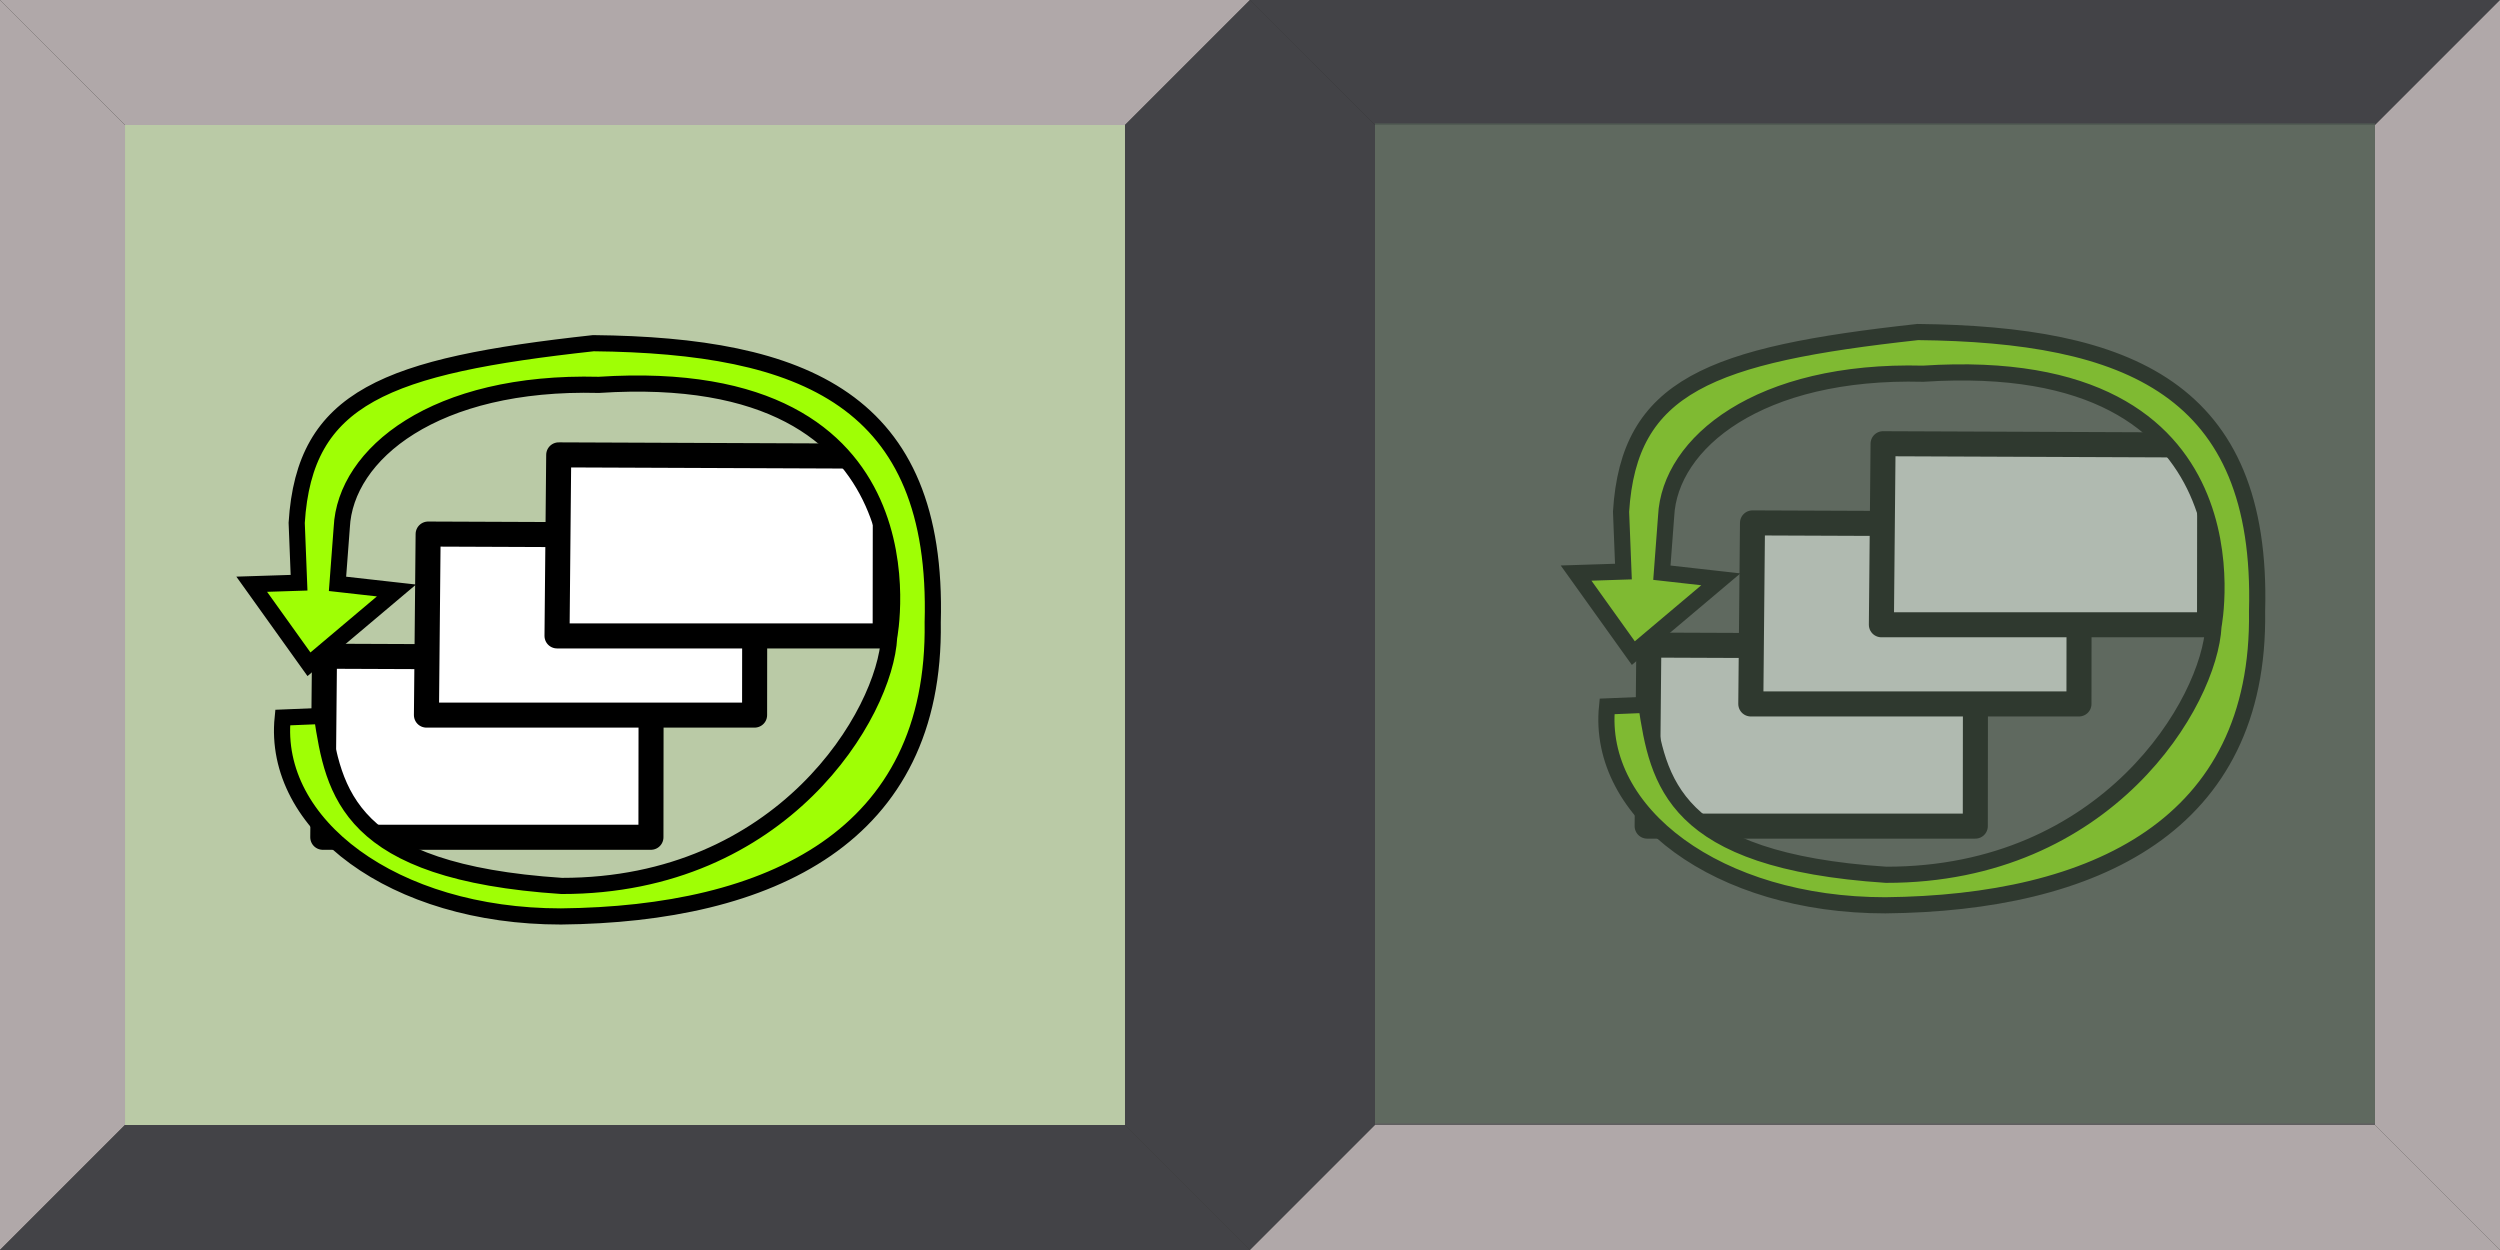 <?xml version="1.0" encoding="UTF-8" standalone="no"?>
<!-- Created with Inkscape (http://www.inkscape.org/) -->

<svg
   xmlns:dc="http://purl.org/dc/elements/1.1/"
   xmlns:cc="http://creativecommons.org/ns#"
   xmlns:rdf="http://www.w3.org/1999/02/22-rdf-syntax-ns#"
   xmlns:svg="http://www.w3.org/2000/svg"
   xmlns="http://www.w3.org/2000/svg"
   xmlns:sodipodi="http://sodipodi.sourceforge.net/DTD/sodipodi-0.dtd"
   xmlns:inkscape="http://www.inkscape.org/namespaces/inkscape"
   width="100"
   height="50"
   viewBox="0 0 26.458 13.229"
   version="1.1"
   id="svg8"
   inkscape:version="0.92.5 (2060ec1f9f, 2020-04-08)"
   sodipodi:docname="auto-placement.svg">
  <rect x="0" y="0" width="26.458" height="13.229" fill="#333333" stroke="none"/>
  <defs
     id="defs2" />
  <sodipodi:namedview
     id="base"
     pagecolor="#ffffff"
     bordercolor="#666666"
     borderopacity="1.0"
     inkscape:pageopacity="0.0"
     inkscape:pageshadow="2"
     inkscape:zoom="5.6"
     inkscape:cx="116.76757"
     inkscape:cy="10.741093"
     inkscape:document-units="px"
     inkscape:current-layer="layer1"
     showgrid="false"
     units="px"
     inkscape:window-width="1846"
     inkscape:window-height="1058"
     inkscape:window-x="169"
     inkscape:window-y="108"
     inkscape:window-maximized="0"
     inkscape:snap-global="false" />
  <g
     inkscape:label="Layer 1"
     inkscape:groupmode="layer"
     id="layer1"
     transform="translate(0,-283.771)">
    <path
       style="fill:#b0a8a9;fill-opacity:1;stroke:none;stroke-width:0.265px;stroke-linecap:butt;stroke-linejoin:miter;stroke-opacity:1"
       d="m 0,283.771 1.323,1.323 H 11.906 l 1.323,-1.323 z"
       id="path4534"
       inkscape:connector-curvature="0"
       sodipodi:nodetypes="ccccc" />
    <path
       style="fill:#b0a8a9;fill-opacity:1;stroke:none;stroke-width:0.265;stroke-linecap:butt;stroke-linejoin:miter;stroke-miterlimit:4;stroke-dasharray:none;stroke-opacity:1"
       d="m 1.323,285.094 v 10.583 L 0,297 v -13.229 z"
       id="path4536"
       inkscape:connector-curvature="0"
       sodipodi:nodetypes="ccccc" />
    <path
       style="fill:#434347;fill-opacity:1;stroke:none;stroke-width:0.265px;stroke-linecap:butt;stroke-linejoin:miter;stroke-opacity:1"
       d="m 11.906,285.094 1.323,-1.323 v 13.229 l -1.323,-1.323 z"
       id="path4538"
       inkscape:connector-curvature="0"
       sodipodi:nodetypes="ccccc" />
    <path
       style="fill:#434347;fill-opacity:1;stroke:none;stroke-width:0.265;stroke-linecap:butt;stroke-linejoin:miter;stroke-miterlimit:4;stroke-dasharray:none;stroke-opacity:1"
       d="M 13.229,297 11.906,295.677 H 1.323 L 0,297 Z"
       id="path4540"
       inkscape:connector-curvature="0"
       sodipodi:nodetypes="ccccc" />
    <path
       style="fill:#bacaa6;fill-opacity:1;stroke:none;stroke-width:0.265;stroke-linecap:butt;stroke-linejoin:miter;stroke-miterlimit:4;stroke-dasharray:none;stroke-opacity:1"
       d="M 1.323,285.094 H 11.906 v 10.583 H 1.323 Z"
       id="path4542"
       inkscape:connector-curvature="0"
       sodipodi:nodetypes="ccccc" />
    <path
       style="fill:#434347;fill-opacity:1;stroke:none;stroke-width:0.265px;stroke-linecap:butt;stroke-linejoin:miter;stroke-opacity:1"
       d="m 13.229,283.771 1.323,1.323 h 10.583 l 1.323,-1.323 z"
       id="path4534-7"
       inkscape:connector-curvature="0"
       sodipodi:nodetypes="ccccc" />
    <path
       style="fill:#434347;fill-opacity:1;stroke:none;stroke-width:0.265;stroke-linecap:butt;stroke-linejoin:miter;stroke-miterlimit:4;stroke-dasharray:none;stroke-opacity:1"
       d="m 14.552,285.094 v 10.583 l -1.323,1.323 v -13.229 z"
       id="path4536-5"
       inkscape:connector-curvature="0"
       sodipodi:nodetypes="ccccc" />
    <path
       style="fill:#b0a8a9;fill-opacity:1;stroke:none;stroke-width:0.265px;stroke-linecap:butt;stroke-linejoin:miter;stroke-opacity:1"
       d="m 25.135,285.094 1.323,-1.323 v 13.229 l -1.323,-1.323 z"
       id="path4538-3"
       inkscape:connector-curvature="0"
       sodipodi:nodetypes="ccccc" />
    <path
       style="fill:#b0a8a9;fill-opacity:1;stroke:none;stroke-width:0.265;stroke-linecap:butt;stroke-linejoin:miter;stroke-miterlimit:4;stroke-dasharray:none;stroke-opacity:1"
       d="m 26.458,297 -1.323,-1.323 H 14.552 l -1.323,1.323 z"
       id="path4540-5"
       inkscape:connector-curvature="0"
       sodipodi:nodetypes="ccccc" />
    <path
       style="fill:#5f5e5f;fill-opacity:1;stroke:none;stroke-width:0.265;stroke-linecap:butt;stroke-linejoin:miter;stroke-miterlimit:4;stroke-dasharray:none;stroke-opacity:1"
       d="m 14.552,285.094 h 10.583 v 10.583 H 14.552 Z"
       id="path4542-6"
       inkscape:connector-curvature="0"
       sodipodi:nodetypes="ccccc" />
    <g
       id="g879"
       transform="translate(-0.033,0.551)">
      <path
         sodipodi:nodetypes="ccccc"
         inkscape:connector-curvature="0"
         id="path839"
         d="m 3.467,290.165 -0.018,1.916 h 3.473 l 0.002,-1.902 z"
         style="fill:#ffffff;fill-opacity:1;fill-rule:evenodd;stroke:#000000;stroke-width:0.265;stroke-linecap:round;stroke-linejoin:round;stroke-miterlimit:4;stroke-dasharray:none;stroke-opacity:1" />
      <path
         sodipodi:nodetypes="ccccc"
         inkscape:connector-curvature="0"
         id="path839-3"
         d="m 4.564,288.872 -0.018,1.916 h 3.473 l 0.002,-1.902 z"
         style="fill:#ffffff;fill-opacity:1;fill-rule:evenodd;stroke:#000000;stroke-width:0.265;stroke-linecap:round;stroke-linejoin:round;stroke-miterlimit:4;stroke-dasharray:none;stroke-opacity:1" />
      <path
         sodipodi:nodetypes="ccccc"
         inkscape:connector-curvature="0"
         id="path839-67"
         d="m 5.946,288.034 -0.018,1.916 h 3.473 l 0.002,-1.902 z"
         style="fill:#ffffff;fill-opacity:1;fill-rule:evenodd;stroke:#000000;stroke-width:0.265;stroke-linecap:round;stroke-linejoin:round;stroke-miterlimit:4;stroke-dasharray:none;stroke-opacity:1" />
      <path
         sodipodi:nodetypes="cccccccccccccccc"
         inkscape:connector-curvature="0"
         id="path880"
         d="m 2.697,289.403 0.501,-0.016 -0.025,-0.634 c 0.083,-1.332 0.943,-1.66 3.14,-1.901 2.217,0.024 3.657,0.589 3.591,2.954 0.035,2.27 -1.725,3.091 -3.934,3.113 -1.773,6.1e-4 -3.06,-0.974 -2.945,-2.105 l 0.415,-0.017 c 0.124,0.812 0.271,1.65 2.538,1.799 2.341,0.002 3.424,-1.825 3.465,-2.633 0,0 0.566,-2.908 -3.073,-2.67 -1.737,-0.045 -2.683,0.732 -2.72,1.508 l -0.045,0.598 0.624,0.07 -0.926,0.781 z"
         style="fill:#9fff05;fill-opacity:1;fill-rule:evenodd;stroke:#000000;stroke-width:0.171px;stroke-linecap:butt;stroke-linejoin:miter;stroke-opacity:1" />
    </g>
    <g
       id="g879-5"
       transform="translate(13.983,0.433)">
      <path
         sodipodi:nodetypes="ccccc"
         inkscape:connector-curvature="0"
         id="path839-35"
         d="m 3.467,290.165 -0.018,1.916 h 3.473 l 0.002,-1.902 z"
         style="fill:#ffffff;fill-opacity:1;fill-rule:evenodd;stroke:#000000;stroke-width:0.265;stroke-linecap:round;stroke-linejoin:round;stroke-miterlimit:4;stroke-dasharray:none;stroke-opacity:1" />
      <path
         sodipodi:nodetypes="ccccc"
         inkscape:connector-curvature="0"
         id="path839-3-6"
         d="m 4.564,288.872 -0.018,1.916 h 3.473 l 0.002,-1.902 z"
         style="fill:#ffffff;fill-opacity:1;fill-rule:evenodd;stroke:#000000;stroke-width:0.265;stroke-linecap:round;stroke-linejoin:round;stroke-miterlimit:4;stroke-dasharray:none;stroke-opacity:1" />
      <path
         sodipodi:nodetypes="ccccc"
         inkscape:connector-curvature="0"
         id="path839-67-2"
         d="m 5.946,288.034 -0.018,1.916 h 3.473 l 0.002,-1.902 z"
         style="fill:#ffffff;fill-opacity:1;fill-rule:evenodd;stroke:#000000;stroke-width:0.265;stroke-linecap:round;stroke-linejoin:round;stroke-miterlimit:4;stroke-dasharray:none;stroke-opacity:1" />
      <path
         sodipodi:nodetypes="cccccccccccccccc"
         inkscape:connector-curvature="0"
         id="path880-9"
         d="m 2.697,289.403 0.501,-0.016 -0.025,-0.634 c 0.083,-1.332 0.943,-1.66 3.14,-1.901 2.217,0.024 3.657,0.589 3.591,2.954 0.035,2.27 -1.725,3.091 -3.934,3.113 -1.773,6.1e-4 -3.06,-0.974 -2.945,-2.105 l 0.415,-0.017 c 0.124,0.812 0.271,1.65 2.538,1.799 2.341,0.002 3.424,-1.825 3.465,-2.633 0,0 0.566,-2.908 -3.073,-2.67 -1.737,-0.045 -2.683,0.732 -2.72,1.508 l -0.045,0.598 0.624,0.07 -0.926,0.781 z"
         style="fill:#9fff05;fill-opacity:1;fill-rule:evenodd;stroke:#000000;stroke-width:0.171px;stroke-linecap:butt;stroke-linejoin:miter;stroke-opacity:1" />
    </g>
    <path
       style="fill:#5f755f;fill-opacity:0.493;stroke:none;stroke-width:0.265;stroke-linecap:butt;stroke-linejoin:miter;stroke-miterlimit:4;stroke-dasharray:none;stroke-opacity:1"
       d="m 14.552,285.077 h 10.583 v 10.583 H 14.552 Z"
       id="path4542-6-2"
       inkscape:connector-curvature="0"
       sodipodi:nodetypes="ccccc" />
  </g>
</svg>
